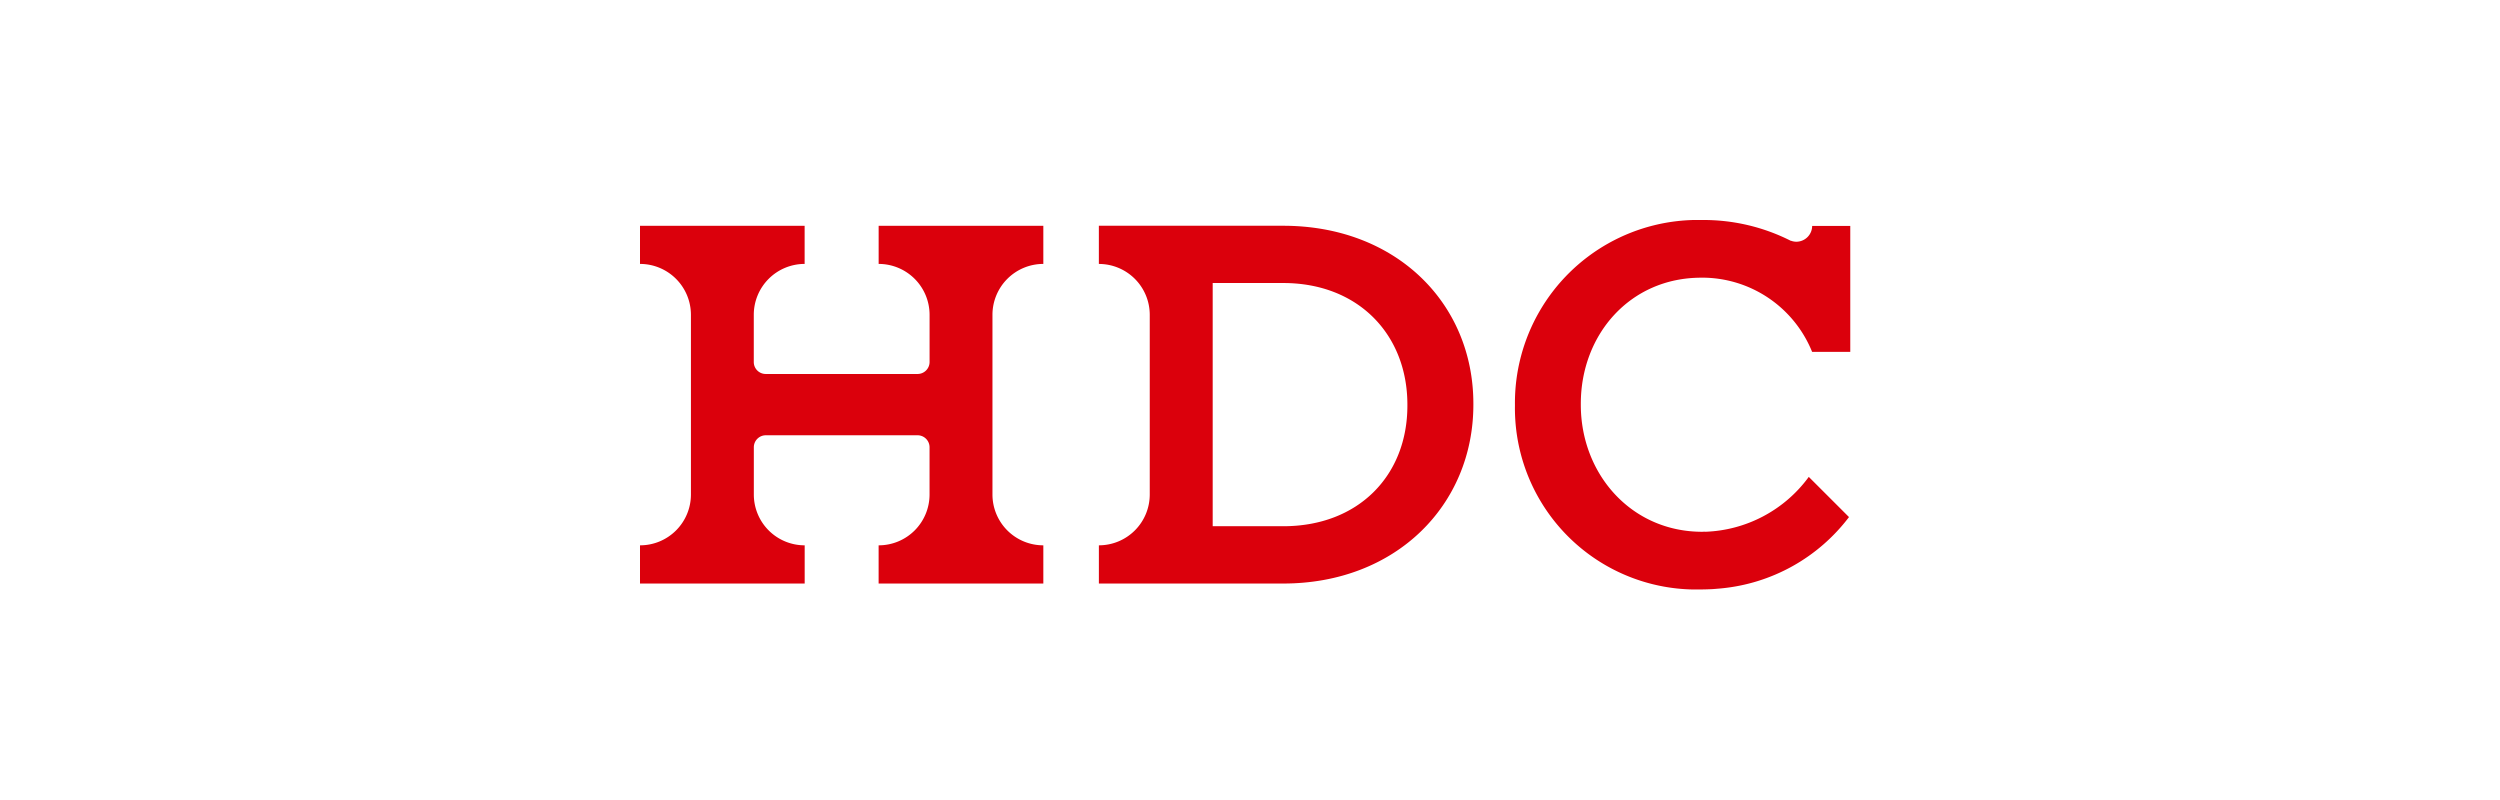 <svg xmlns="http://www.w3.org/2000/svg" width="250" height="80" viewBox="0 0 250 80">
    <defs>
        <clipPath id="icd6t0gywa">
            <path data-name="사각형 2581" style="fill:none" d="M0 0h121.027v36.945H0z"/>
        </clipPath>
    </defs>
    <g data-name="그룹 3809">
        <g data-name="그룹 3808">
            <g data-name="그룹 3701">
                <g data-name="그룹 3700" transform="translate(64 22)" style="clip-path:url(#icd6t0gywa)">
                    <path data-name="패스 19858" d="M28.958.3h-5.093v3.814h.008A5.092 5.092 0 0 1 28.958 9.2v4.727a1.2 1.2 0 0 1-1.2 1.193h-15.18a1.194 1.194 0 0 1-1.2-1.193V9.2a5.091 5.091 0 0 1 5.085-5.087V.3H0v3.814A5.093 5.093 0 0 1 5.093 9.2v17.976A5.084 5.084 0 0 1 0 32.255v3.821h16.468v-3.821a5.082 5.082 0 0 1-5.085-5.079v-4.727a1.2 1.2 0 0 1 1.2-1.2h15.172a1.2 1.2 0 0 1 1.2 1.2v4.727a5.083 5.083 0 0 1-5.085 5.079h-.008v3.821h16.471v-3.821h-.008a5.082 5.082 0 0 1-5.079-5.079V9.2a5.091 5.091 0 0 1 5.079-5.087h.008V.3H28.958z" transform="translate(0 .278)" style="fill:#db000c"/>
                    <path data-name="패스 19859" d="M64.084 5.766a11.866 11.866 0 0 1 11.09 7.418h3.817V.591H75.18a1.59 1.59 0 0 1-1.592 1.582 1.625 1.625 0 0 1-.531-.1l-.012.008A19.28 19.28 0 0 0 64.186 0a18.3 18.3 0 0 0-18.728 18.479v.094a18.134 18.134 0 0 0 18.626 18.372c.354 0 .7-.015 1.041-.029.243-.012.472-.035.7-.054.077-.006.148-.01.223-.019a18.215 18.215 0 0 0 12.815-7.135l-4.021-4.019a13.389 13.389 0 0 1-10.4 5.489v-.012c-.089 0-.167.012-.258.012-7.095 0-12.139-5.774-12.139-12.7v-.1c0-6.948 4.947-12.609 12.037-12.609" transform="translate(42.036)" style="fill:#db000c"/>
                    <path data-name="패스 19860" d="M42.277.3H23.84v3.819A5.088 5.088 0 0 1 28.929 9.2v17.977a5.085 5.085 0 0 1-5.087 5.079v3.821h18.437c11.24 0 19.012-7.82 19.012-17.888v-.1C61.289 8.012 53.517.3 42.277.3m12.416 17.99c0 7-4.906 12.057-12.416 12.057h-7.054V6.026h7.054c7.51 0 12.416 5.16 12.416 12.159z" transform="translate(22.046 .276)" style="fill:#db000c"/>
                </g>
            </g>
        </g>
        <path data-name="사각형 2634" style="fill:none" d="M0 0h250v80H0z"/>
    </g>
</svg>
